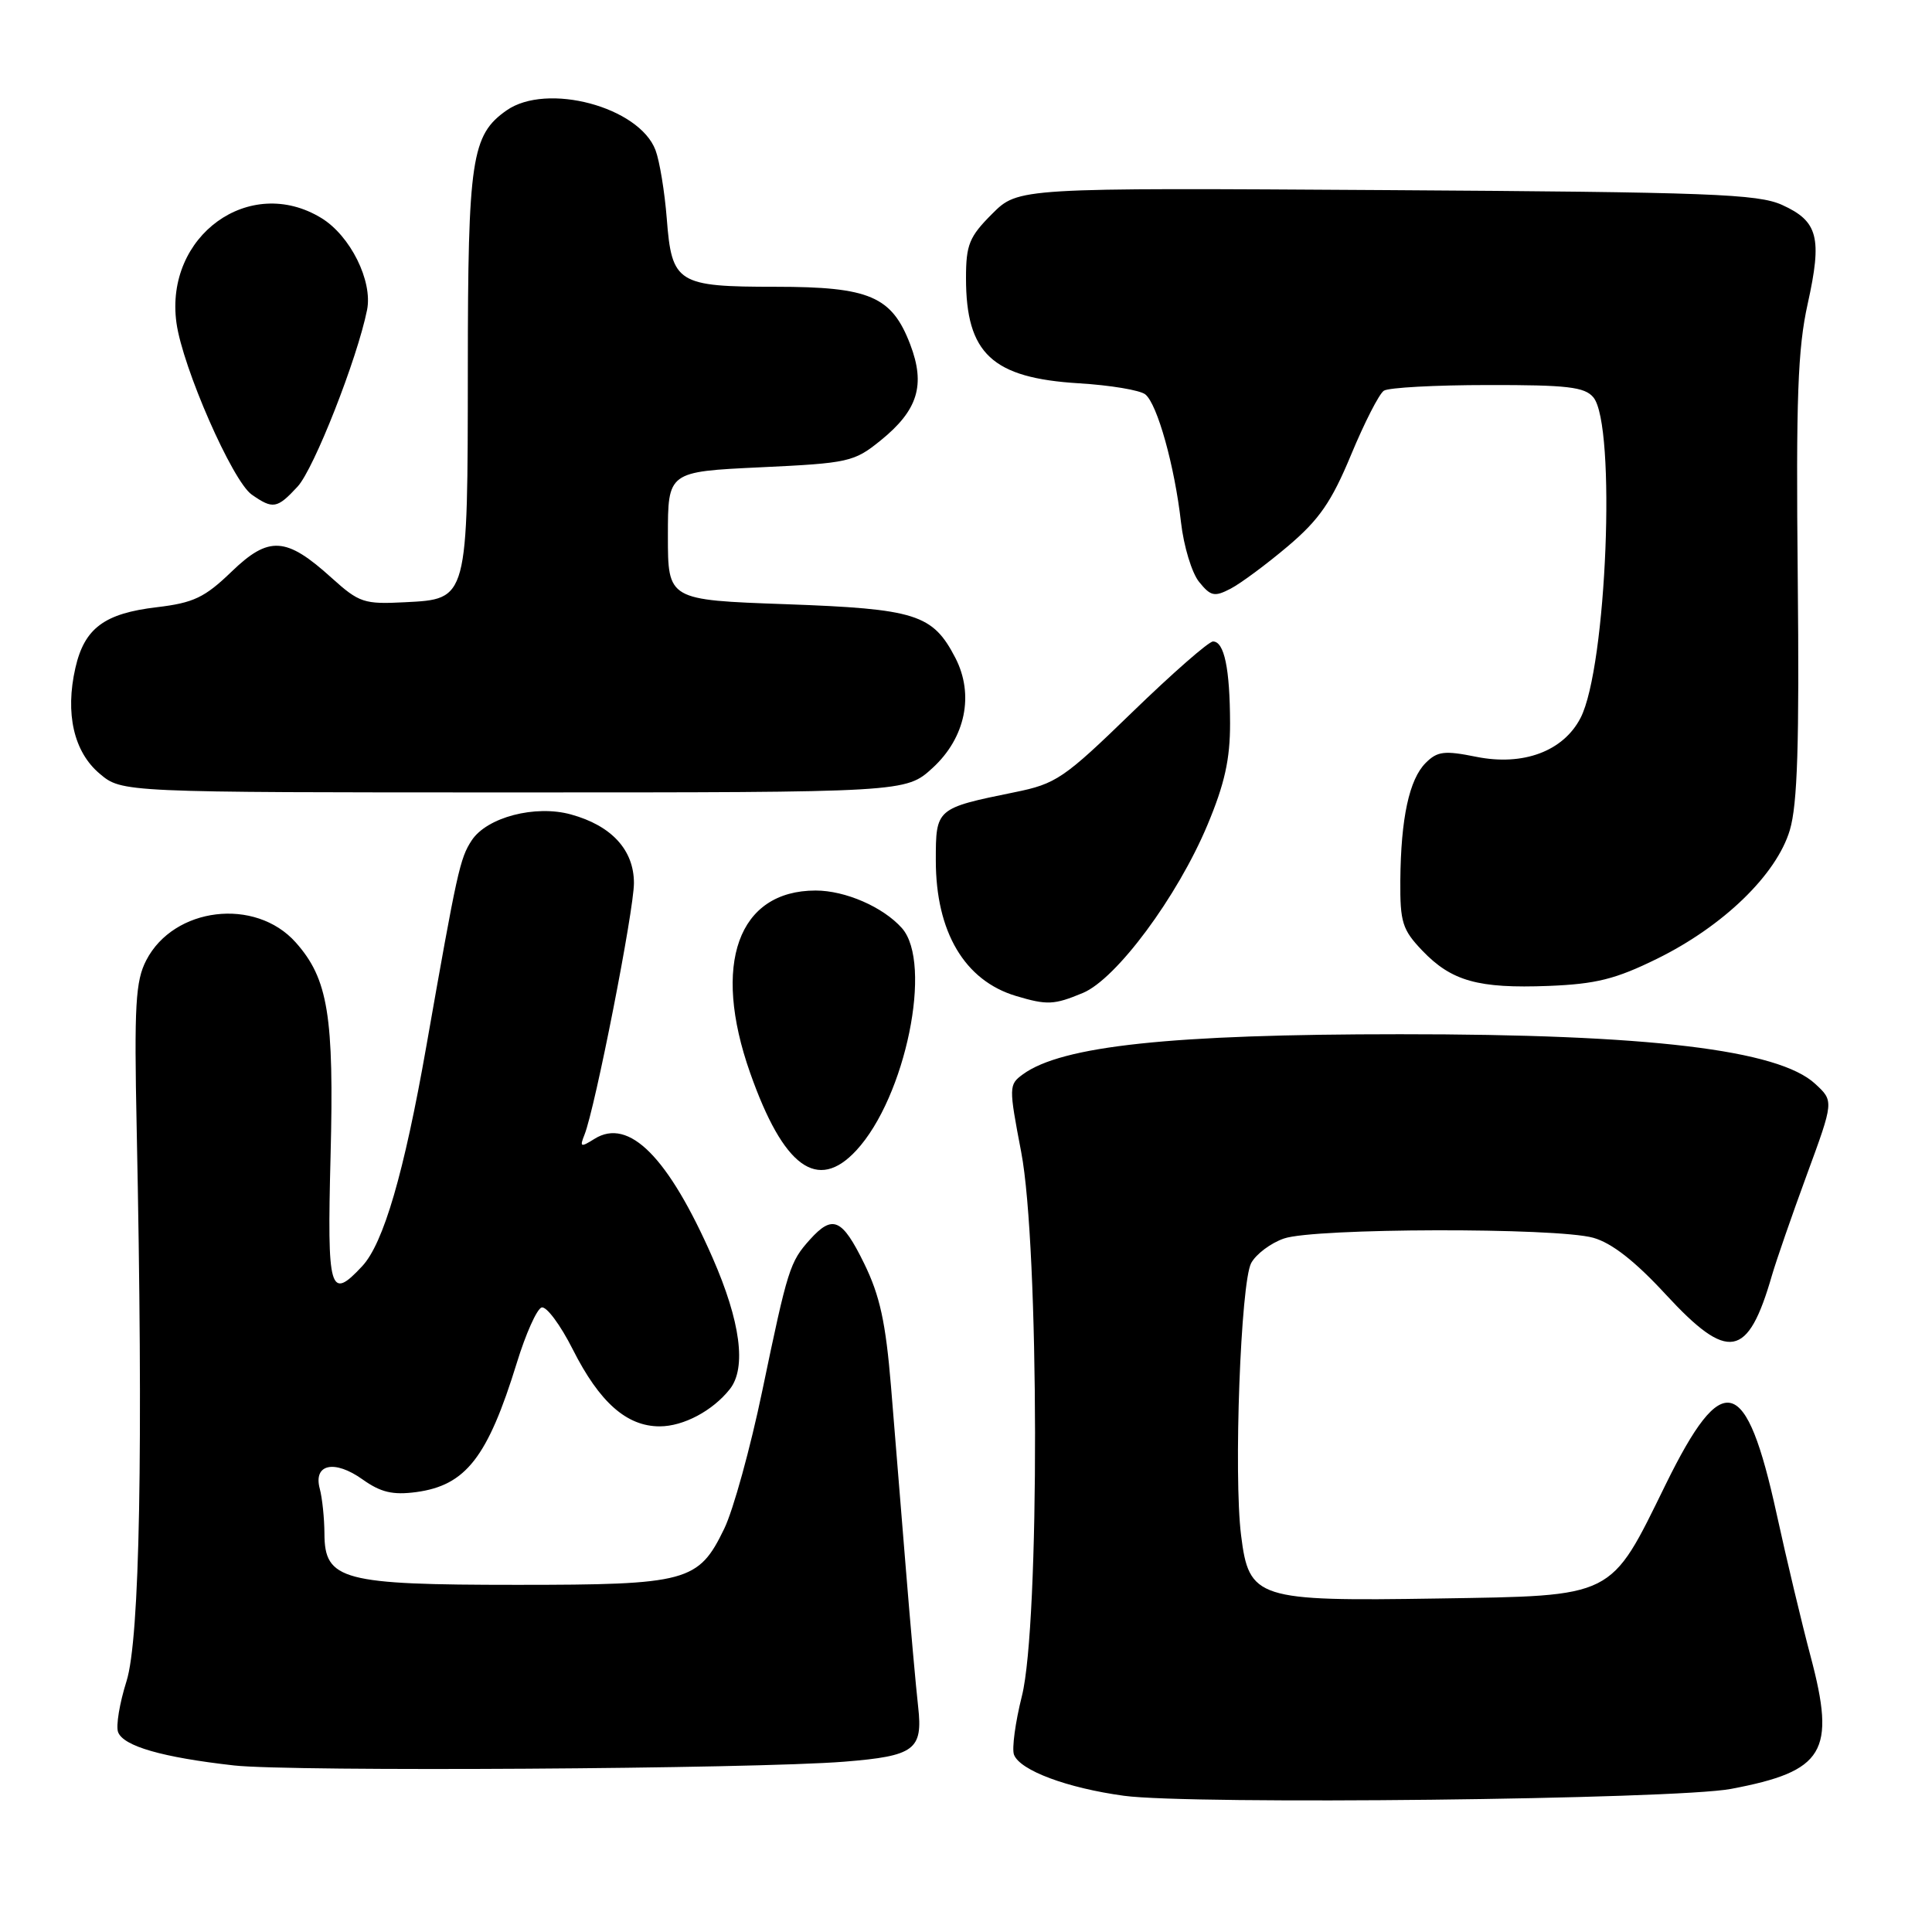 <?xml version="1.0" encoding="UTF-8" standalone="no"?>
<!DOCTYPE svg PUBLIC "-//W3C//DTD SVG 1.1//EN" "http://www.w3.org/Graphics/SVG/1.1/DTD/svg11.dtd" >
<svg xmlns="http://www.w3.org/2000/svg" xmlns:xlink="http://www.w3.org/1999/xlink" version="1.1" viewBox="0 0 256 256">
 <g >
 <path fill="currentColor"
d=" M 229.36 237.04 C 241.75 234.70 243.28 232.15 239.92 219.50 C 238.75 215.10 236.72 206.59 235.41 200.59 C 231.36 182.10 228.29 181.28 220.73 196.66 C 213.27 211.86 214.13 211.43 190.49 211.81 C 166.54 212.19 165.50 211.86 164.45 203.44 C 163.45 195.46 164.40 169.92 165.79 167.36 C 166.43 166.18 168.38 164.71 170.13 164.11 C 174.12 162.71 206.18 162.64 211.11 164.01 C 213.57 164.70 216.64 167.10 220.71 171.51 C 229.01 180.50 231.60 180.04 234.79 169.00 C 235.35 167.07 237.42 161.09 239.40 155.70 C 243.00 145.90 243.00 145.90 240.53 143.62 C 235.65 139.09 218.46 137.03 185.50 137.04 C 155.18 137.04 140.69 138.58 135.53 142.36 C 133.67 143.72 133.66 144.00 135.31 152.63 C 137.71 165.14 137.78 215.28 135.41 224.72 C 134.53 228.22 134.06 231.72 134.36 232.51 C 135.16 234.59 141.39 236.92 148.93 237.95 C 157.78 239.16 221.96 238.44 229.36 237.04 Z  M 111.90 233.43 C 121.20 232.68 122.30 231.86 121.66 226.16 C 121.37 223.60 120.64 215.43 120.04 208.00 C 119.43 200.57 118.54 189.63 118.06 183.68 C 117.36 175.22 116.59 171.68 114.51 167.43 C 111.58 161.45 110.34 160.90 107.32 164.25 C 104.66 167.21 104.38 168.08 101.01 184.27 C 99.43 191.87 97.16 200.11 95.96 202.57 C 92.56 209.60 91.08 210.00 68.50 210.00 C 45.36 210.00 43.01 209.38 42.99 203.22 C 42.98 201.18 42.70 198.49 42.37 197.26 C 41.49 193.99 44.31 193.37 48.04 196.03 C 50.46 197.75 52.04 198.12 55.15 197.71 C 61.73 196.82 64.62 193.11 68.49 180.56 C 69.66 176.75 71.13 173.46 71.76 173.25 C 72.39 173.04 74.26 175.55 75.91 178.83 C 79.44 185.82 83.04 189.00 87.41 189.00 C 90.56 189.00 94.44 186.94 96.72 184.05 C 98.93 181.23 98.12 175.10 94.42 166.66 C 88.56 153.31 83.34 148.05 78.78 150.90 C 76.93 152.06 76.79 152.00 77.45 150.35 C 78.86 146.82 84.00 120.65 84.00 117.01 C 84.00 112.63 81.04 109.40 75.66 107.92 C 70.93 106.61 64.51 108.29 62.50 111.36 C 60.94 113.74 60.58 115.39 56.49 138.64 C 53.54 155.41 50.82 164.75 47.99 167.78 C 43.69 172.39 43.34 171.17 43.80 153.25 C 44.28 134.58 43.48 129.69 39.17 124.86 C 33.82 118.88 23.03 120.18 19.38 127.24 C 17.96 129.98 17.77 133.19 18.11 149.47 C 18.99 192.24 18.53 217.18 16.76 222.78 C 15.84 225.69 15.34 228.72 15.65 229.52 C 16.36 231.38 21.50 232.86 31.00 233.93 C 38.52 234.78 99.88 234.40 111.90 233.43 Z  M 113.46 152.44 C 120.00 145.39 123.64 127.62 119.50 122.97 C 117.01 120.18 112.01 118.00 108.08 118.00 C 97.79 118.00 94.30 127.73 99.40 142.17 C 103.81 154.68 108.33 157.98 113.46 152.44 Z  M 143.49 131.57 C 147.93 129.72 156.01 118.82 159.99 109.32 C 162.27 103.88 163.00 100.61 162.99 95.82 C 162.97 88.58 162.22 85.00 160.73 85.00 C 160.16 85.00 155.33 89.23 150.01 94.39 C 140.95 103.18 139.95 103.86 134.42 104.98 C 124.03 107.10 124.00 107.12 124.00 114.01 C 124.00 123.48 127.81 129.93 134.62 131.97 C 138.76 133.21 139.67 133.16 143.49 131.57 Z  M 219.57 127.04 C 228.35 122.72 235.40 115.89 237.16 110.00 C 238.18 106.58 238.43 98.57 238.21 76.50 C 237.97 52.75 238.21 46.19 239.53 40.25 C 241.47 31.49 240.91 29.32 236.15 27.16 C 232.94 25.70 226.58 25.46 183.71 25.19 C 134.92 24.88 134.92 24.88 131.46 28.34 C 128.43 31.37 128.00 32.42 128.00 36.85 C 128.00 46.86 131.47 50.09 142.97 50.79 C 147.11 51.04 151.07 51.70 151.76 52.26 C 153.35 53.53 155.65 61.77 156.49 69.22 C 156.85 72.37 157.92 75.92 158.89 77.11 C 160.43 79.01 160.92 79.12 163.07 78.00 C 164.41 77.30 167.82 74.77 170.66 72.37 C 174.81 68.85 176.43 66.51 179.03 60.25 C 180.80 55.99 182.75 52.17 183.37 51.77 C 183.99 51.36 190.18 51.02 197.13 51.02 C 207.66 51.00 209.98 51.27 211.13 52.65 C 214.18 56.33 212.90 88.42 209.43 95.13 C 207.15 99.55 201.82 101.53 195.61 100.28 C 191.39 99.43 190.46 99.54 188.91 101.09 C 186.73 103.27 185.62 108.41 185.55 116.68 C 185.51 122.21 185.82 123.19 188.46 125.96 C 192.34 130.01 195.87 131.00 205.19 130.64 C 211.49 130.39 214.08 129.74 219.57 127.04 Z  M 123.58 101.75 C 127.93 97.76 129.11 92.05 126.59 87.17 C 123.59 81.38 121.37 80.68 104.14 80.06 C 88.50 79.50 88.50 79.50 88.50 71.00 C 88.50 62.50 88.50 62.50 100.75 61.92 C 112.46 61.37 113.17 61.21 116.69 58.36 C 121.63 54.36 122.66 51.02 120.61 45.64 C 118.17 39.26 115.23 38.00 102.79 38.00 C 89.75 38.00 89.01 37.54 88.35 28.96 C 88.07 25.41 87.40 21.33 86.86 19.90 C 84.70 14.16 72.45 10.89 67.12 14.63 C 62.48 17.88 62.00 21.06 61.99 48.72 C 61.97 79.63 62.04 79.37 53.65 79.80 C 48.24 80.08 47.60 79.87 43.95 76.58 C 37.91 71.11 35.63 70.97 30.67 75.76 C 27.12 79.18 25.65 79.88 20.78 80.46 C 13.82 81.28 11.19 83.24 9.99 88.50 C 8.61 94.55 9.78 99.64 13.21 102.52 C 16.15 105.00 16.15 105.00 68.09 105.00 C 120.03 105.00 120.03 105.00 123.58 101.75 Z  M 39.43 64.48 C 41.60 62.14 47.34 47.53 48.64 41.06 C 49.40 37.23 46.42 31.23 42.58 28.89 C 33.08 23.09 21.80 31.24 23.38 42.77 C 24.19 48.67 30.79 63.74 33.36 65.54 C 36.17 67.50 36.72 67.41 39.43 64.48 Z "/>
</g>
</svg>